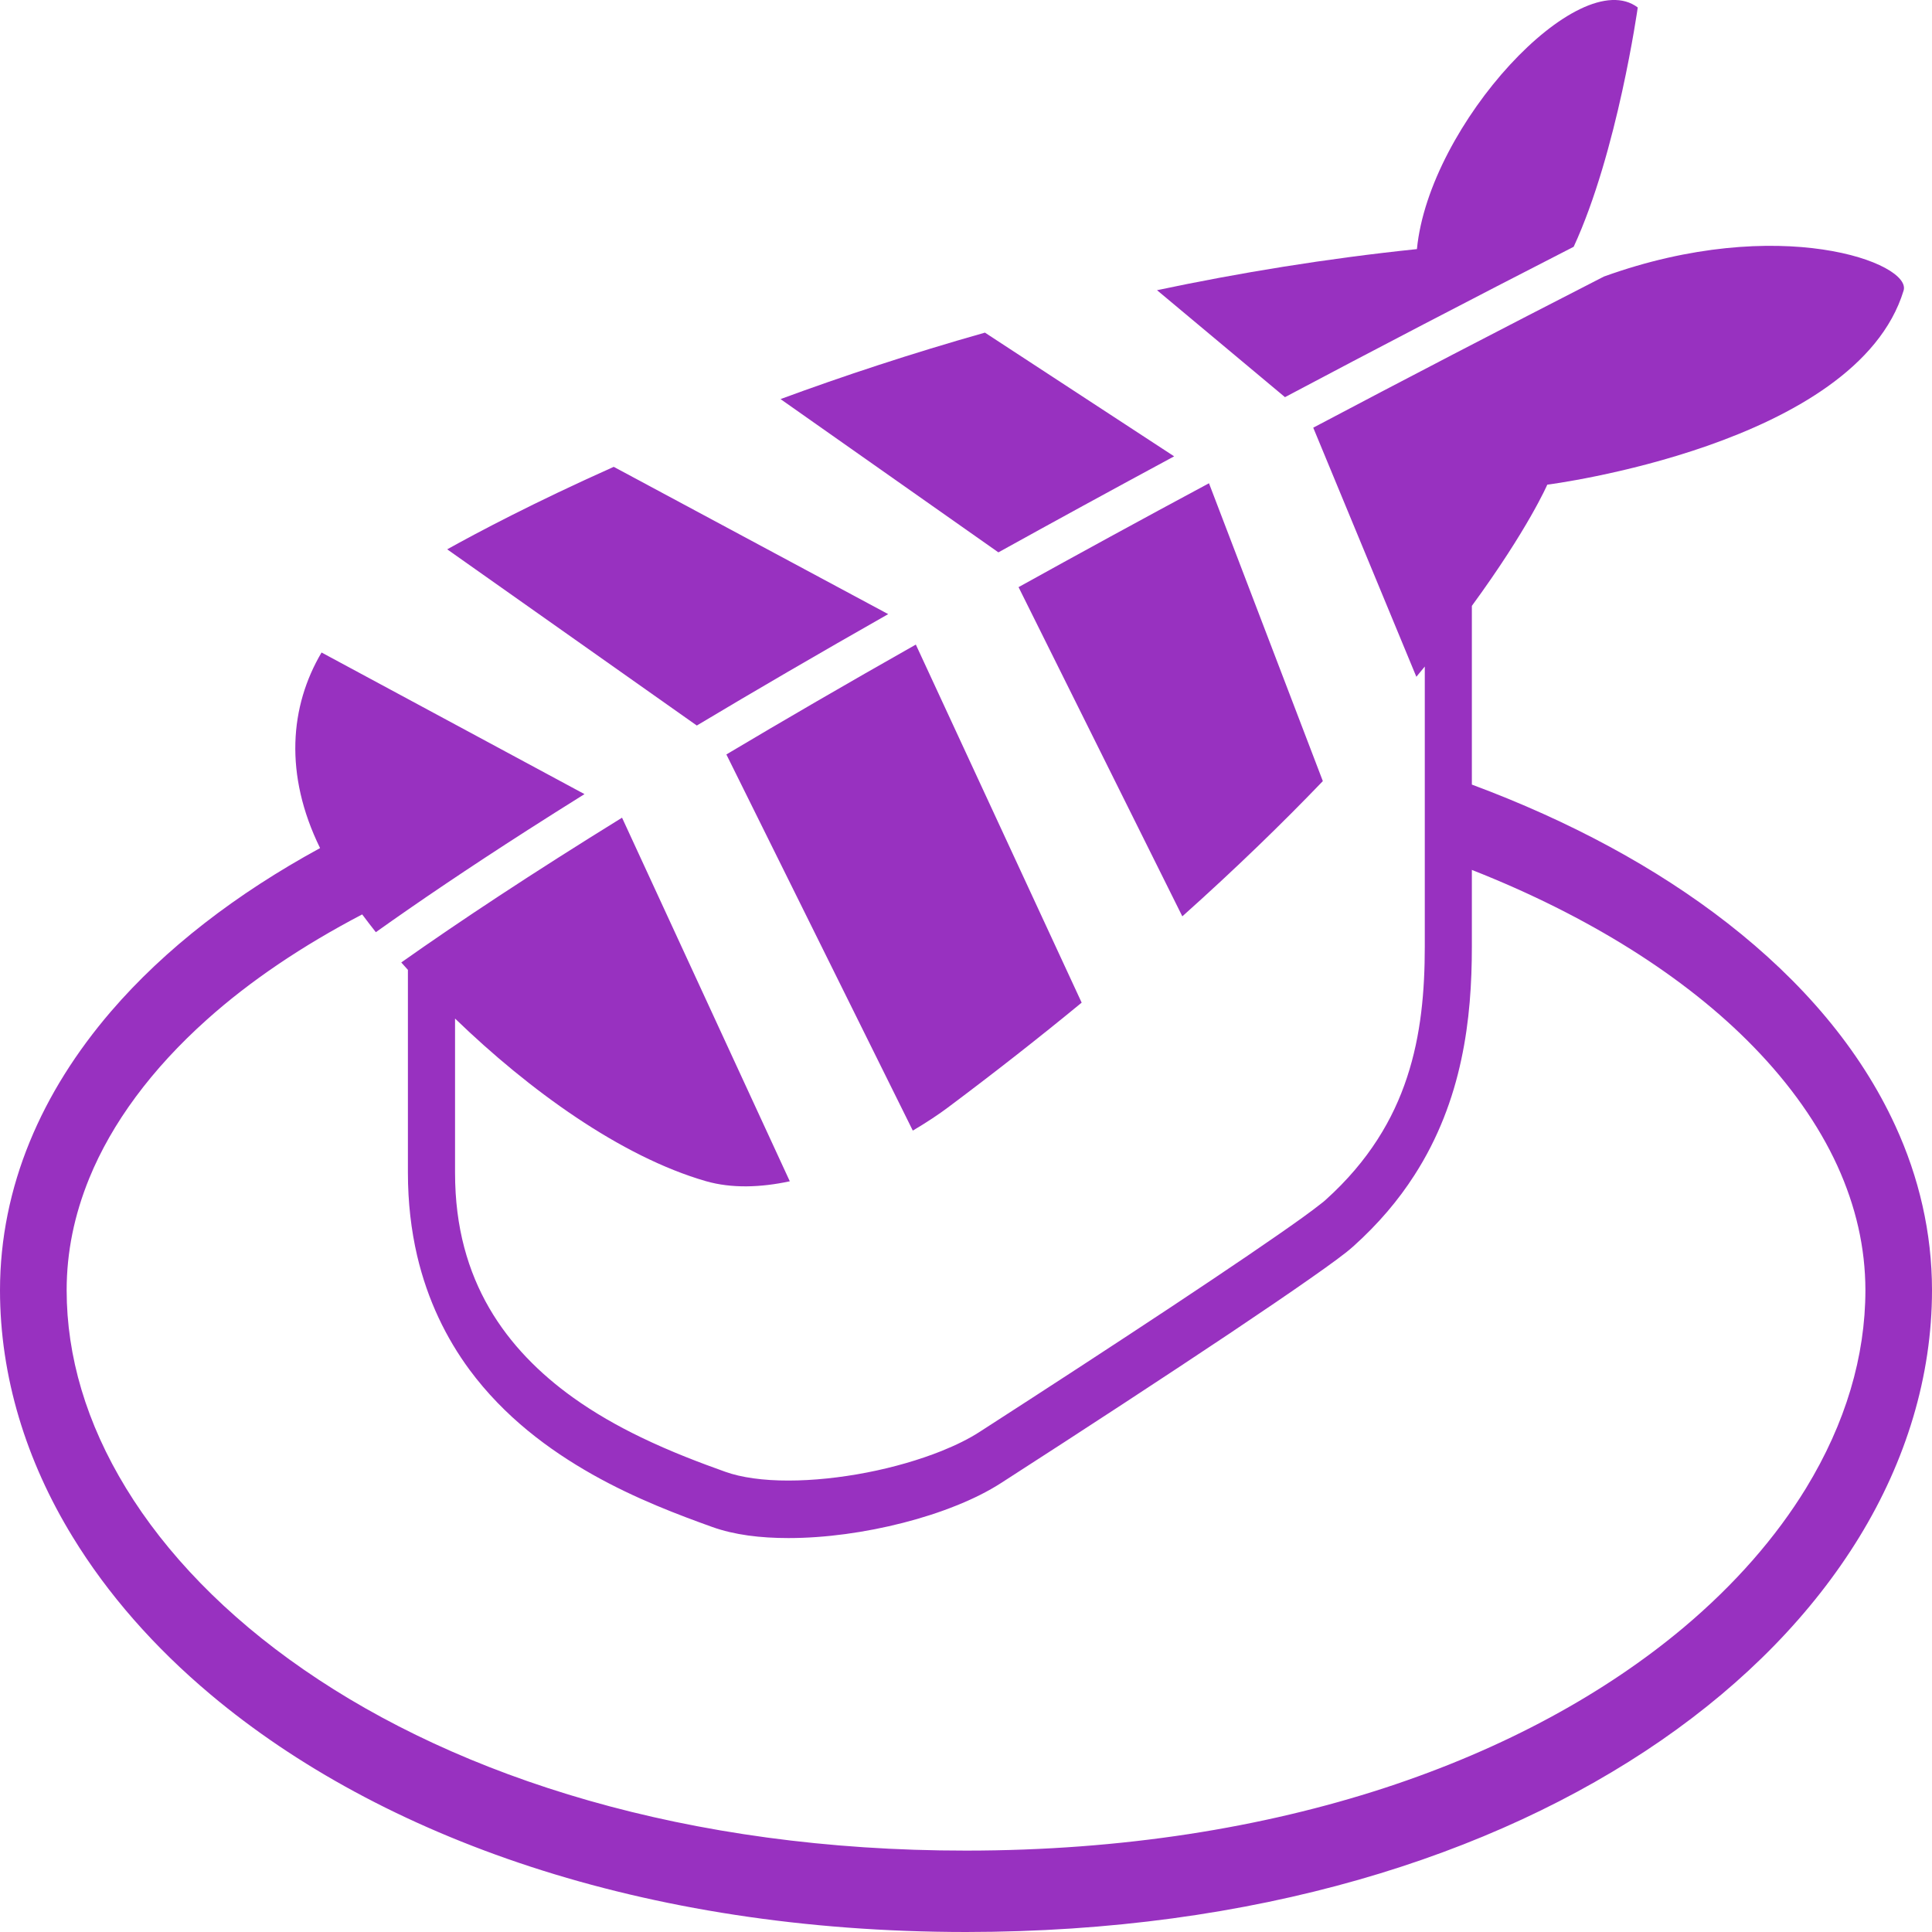 <svg width="30" height="30" viewBox="0 0 30 30" fill="none" xmlns="http://www.w3.org/2000/svg">
<path d="M24.436 3.832C25.115 2.363 25.431 0.116 25.431 0.116C24.52 -0.571 22.19 1.929 22.002 3.868C20.59 4.015 19.24 4.237 17.966 4.506L19.953 6.167C21.333 5.435 22.824 4.658 24.436 3.832Z" fill="#9831C0"/>
<path d="M11.279 11.715L14.174 17.556C14.397 17.424 14.583 17.299 14.715 17.2C15.465 16.639 16.157 16.095 16.796 15.569L14.221 10.009C13.141 10.62 12.164 11.188 11.279 11.715Z" fill="#9831C0"/>
<path d="M13.792 9.536L9.53 7.249C8.294 7.801 7.405 8.273 6.944 8.53L10.82 11.266C11.712 10.732 12.699 10.157 13.792 9.536Z" fill="#9831C0"/>
<path d="M18.232 7.086L15.294 5.165C14.142 5.491 13.078 5.844 12.12 6.197L15.503 8.577C16.355 8.105 17.264 7.608 18.232 7.086Z" fill="#9831C0"/>
<path d="M20.541 12.129L18.773 7.504C17.718 8.07 16.735 8.608 15.816 9.117L18.359 14.229C19.199 13.478 19.921 12.775 20.541 12.129Z" fill="#9831C0"/>
<path d="M29.431 17.482C28.882 16.286 27.98 15.235 26.824 14.334C25.719 13.473 24.375 12.748 22.855 12.183C22.855 11.845 22.855 11.503 22.855 11.172C22.855 10.514 22.855 9.9 22.855 9.451C22.855 9.436 22.855 9.422 22.855 9.408C23.733 8.207 24.026 7.526 24.026 7.526C24.026 7.526 28.828 6.916 29.559 4.512C29.69 4.085 27.632 3.311 24.906 4.294C23.284 5.125 21.782 5.906 20.392 6.641L21.993 10.509C22.037 10.455 22.081 10.403 22.124 10.35C22.124 11.803 22.124 13.829 22.124 14.699C22.124 15.385 22.066 16.07 21.849 16.727C21.741 17.056 21.593 17.379 21.388 17.697C21.184 18.014 20.923 18.327 20.585 18.631C20.57 18.645 20.543 18.668 20.507 18.695C20.439 18.749 20.342 18.822 20.22 18.91C19.793 19.217 19.073 19.706 18.195 20.288C17.316 20.87 16.278 21.547 15.207 22.237C15.05 22.339 14.848 22.439 14.62 22.531C14.277 22.668 13.875 22.785 13.462 22.865C13.05 22.945 12.627 22.99 12.243 22.99C11.856 22.991 11.509 22.943 11.263 22.854C10.882 22.718 10.423 22.546 9.95 22.317C9.596 22.146 9.234 21.942 8.894 21.698C8.383 21.331 7.923 20.875 7.596 20.31C7.432 20.027 7.301 19.717 7.209 19.371C7.117 19.024 7.066 18.642 7.066 18.21C7.066 17.17 7.066 16.481 7.066 16.052C7.066 15.963 7.066 15.884 7.066 15.816C8.215 16.927 9.641 17.96 10.961 18.341C11.364 18.457 11.816 18.439 12.264 18.343L9.659 12.697C8.252 13.567 7.131 14.309 6.231 14.945C6.265 14.983 6.3 15.022 6.334 15.06C6.334 15.485 6.334 16.777 6.334 18.21C6.334 18.672 6.385 19.102 6.477 19.498C6.64 20.193 6.93 20.78 7.29 21.269C7.831 22 8.522 22.513 9.2 22.896C9.878 23.278 10.549 23.527 11.057 23.71C11.405 23.835 11.809 23.883 12.243 23.883C12.816 23.883 13.438 23.796 14.02 23.647C14.31 23.573 14.59 23.483 14.848 23.379C15.106 23.276 15.342 23.159 15.548 23.026C16.856 22.184 18.115 21.36 19.098 20.703C19.59 20.373 20.013 20.086 20.339 19.857C20.502 19.743 20.641 19.644 20.754 19.56C20.81 19.518 20.86 19.48 20.904 19.446C20.948 19.41 20.985 19.38 21.018 19.35C21.404 19.003 21.716 18.634 21.963 18.248C22.335 17.671 22.561 17.059 22.69 16.456C22.82 15.852 22.855 15.259 22.855 14.699C22.855 14.41 22.855 13.989 22.855 13.508C24.67 14.222 26.177 15.173 27.227 16.253C27.8 16.841 28.238 17.465 28.529 18.099C28.819 18.735 28.965 19.376 28.966 20.035C28.965 21.06 28.66 22.099 28.043 23.11C27.58 23.866 26.942 24.601 26.141 25.274C24.939 26.283 23.371 27.152 21.494 27.765C19.617 28.377 17.433 28.736 15 28.736C10.675 28.738 7.135 27.6 4.714 25.924C3.503 25.088 2.574 24.119 1.958 23.11C1.34 22.099 1.035 21.06 1.035 20.035C1.035 19.443 1.153 18.868 1.386 18.296C1.735 17.441 2.354 16.6 3.212 15.833C3.88 15.234 4.696 14.684 5.624 14.199C5.692 14.29 5.762 14.381 5.836 14.475C6.496 14.005 7.272 13.48 8.195 12.888C8.475 12.709 8.768 12.523 9.076 12.331L4.993 10.132C4.501 10.965 4.409 12.025 4.97 13.169C3.667 13.88 2.562 14.73 1.721 15.708C1.187 16.331 0.758 17.006 0.461 17.731C0.163 18.456 -0 19.234 7.68006e-07 20.035C-0 21.374 0.405 22.685 1.129 23.866C1.672 24.754 2.394 25.577 3.273 26.315C4.592 27.422 6.266 28.341 8.239 28.986C10.211 29.63 12.484 29.999 15 30C19.473 29.998 23.175 28.834 25.796 27.024C27.105 26.119 28.147 25.05 28.872 23.866C29.595 22.685 30 21.374 30 20.035C30 19.142 29.797 18.277 29.431 17.482Z" fill="#9831C0"/>
</svg>

